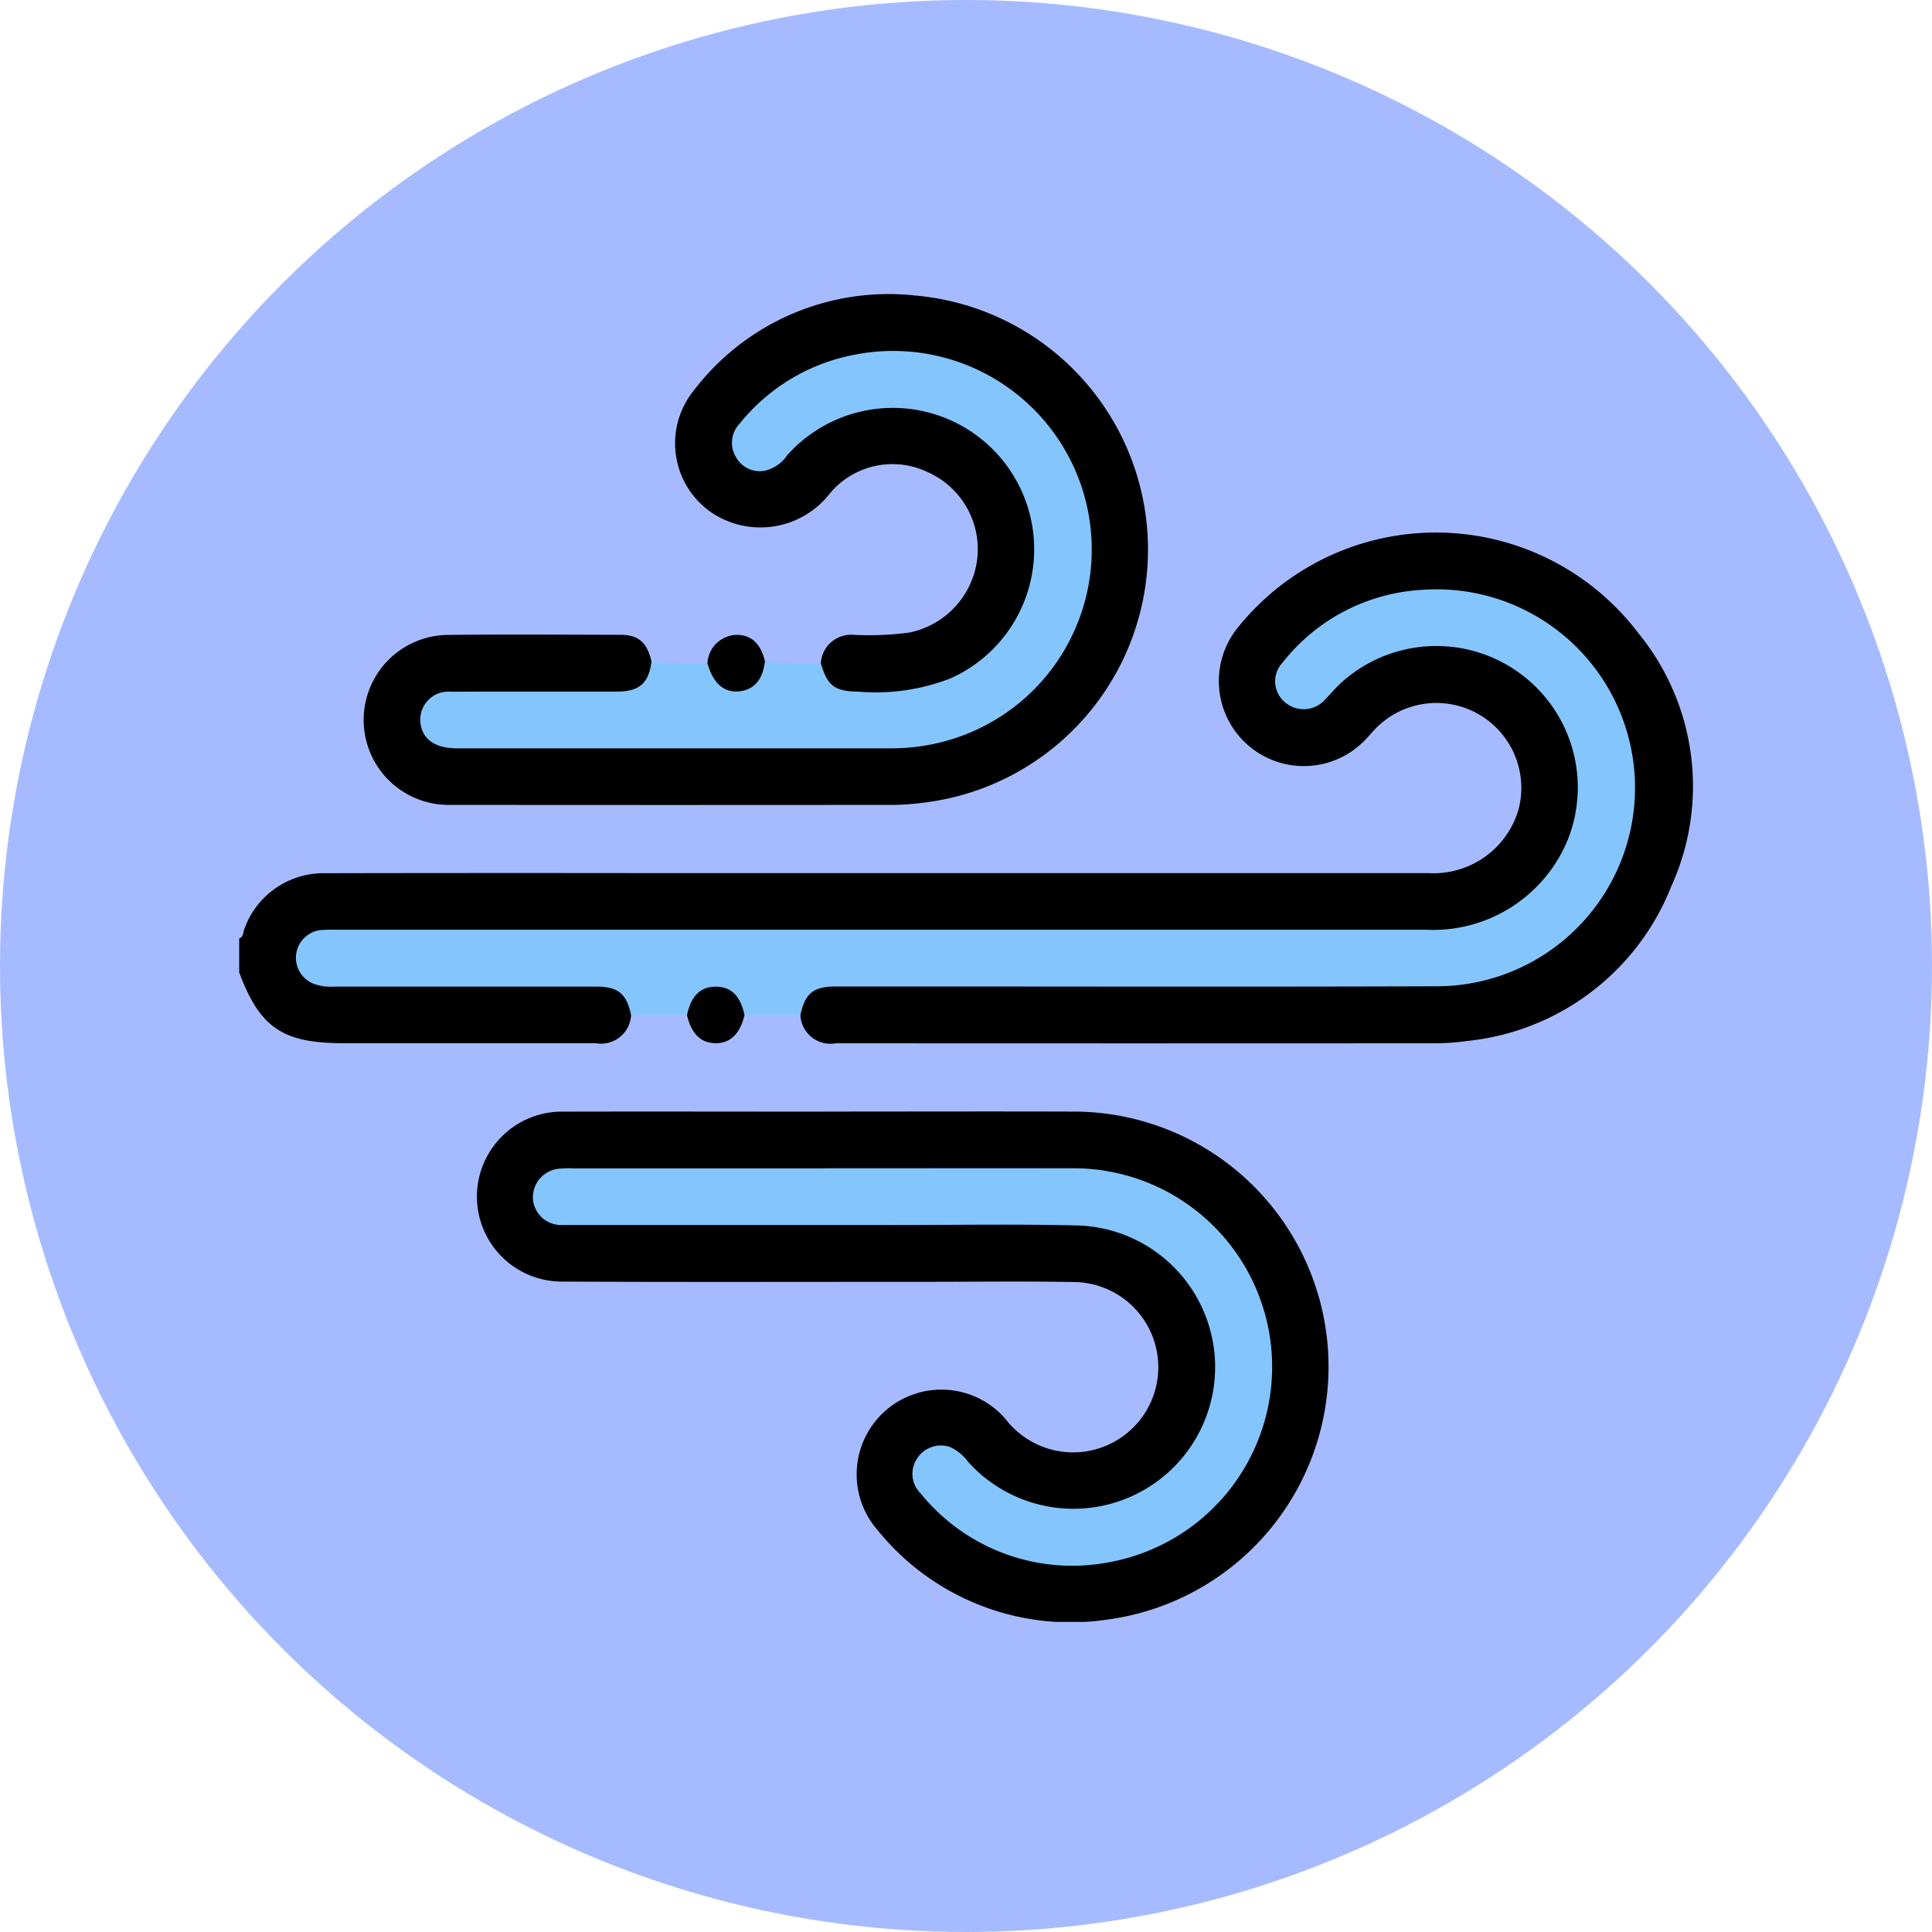 <svg xmlns="http://www.w3.org/2000/svg" xmlns:xlink="http://www.w3.org/1999/xlink" width="105" height="105" viewBox="0 0 105 105">
  <defs>
    <clipPath id="clip-path">
      <rect id="Rectángulo_42483" data-name="Rectángulo 42483" width="79.007" height="72.148" fill="none"/>
    </clipPath>
  </defs>
  <g id="_40" data-name="40" transform="translate(4996 6518)">
    <circle id="Elipse_4911" data-name="Elipse 4911" cx="52.5" cy="52.5" r="52.5" transform="translate(-4996 -6518)" fill="#a6bbff"/>
    <g id="Grupo_169275" data-name="Grupo 169275" transform="translate(-4983 -6502)">
      <g id="Grupo_169274" data-name="Grupo 169274" transform="translate(0 0)" clip-path="url(#clip-path)">
        <path id="Trazado_160717" data-name="Trazado 160717" d="M0,39.844c.242-.085.21-.333.278-.507A4.569,4.569,0,0,1,4.663,36.3q8.516-.017,17.033-.006,21.464,0,42.929,0a4.812,4.812,0,0,0,4.9-3.441,4.617,4.617,0,0,0-7.718-4.461c-.182.18-.345.381-.522.567a4.619,4.619,0,0,1-6.944-6.091,13.8,13.8,0,0,1,21.673.351,13.146,13.146,0,0,1,1.814,13.8,13.393,13.393,0,0,1-11.105,8.4,12.336,12.336,0,0,1-1.765.123q-16.262.011-32.524,0A1.636,1.636,0,0,1,30.5,44.009a1.389,1.389,0,0,1,1.079-1.658,4.429,4.429,0,0,1,1.377-.111q15.995,0,31.988,0a10.571,10.571,0,1,0-2.961-20.685,10.509,10.509,0,0,0-4.929,3.292,1.3,1.3,0,0,0-.076,1.923,1.361,1.361,0,0,0,1.933-.153,15.428,15.428,0,0,1,1.731-1.526,7.873,7.873,0,0,1,9.976.953,7.714,7.714,0,0,1,1.024,9.946A7.878,7.878,0,0,1,64.709,39.6q-29.483.02-58.966.008a8.265,8.265,0,0,0-1.155.03,1.3,1.3,0,0,0-1.223,1.181,1.348,1.348,0,0,0,1.07,1.331,4.171,4.171,0,0,0,1.149.085H19.073a2.961,2.961,0,0,1,1.5.261,1.3,1.3,0,0,1,.726,1.509,1.638,1.638,0,0,1-1.931,1.533q-6.855,0-13.71,0c-3.3,0-4.536-.843-5.659-3.85Z" transform="translate(0 -4.843)"/>
        <path id="Trazado_160718" data-name="Trazado 160718" d="M36.569,61.028c4.5,0,8.989-.014,13.484,0a13.866,13.866,0,0,1,2,27.6A13.486,13.486,0,0,1,39.5,83.769a4.605,4.605,0,1,1,6.952-6.041,4.629,4.629,0,1,0,3.671-7.437c-2.644-.047-5.29-.012-7.936-.012-6.652,0-13.3.02-19.956-.012a4.619,4.619,0,1,1,.236-9.235c4.7-.012,9.4,0,14.1,0" transform="translate(-4.81 -16.616)"/>
        <path id="Trazado_160719" data-name="Trazado 160719" d="M34.138,20.045A1.643,1.643,0,0,1,35.878,18.5a16.679,16.679,0,0,0,3.072-.122,4.654,4.654,0,0,0,3.681-3.95,4.583,4.583,0,0,0-2.67-4.762,4.429,4.429,0,0,0-5.323,1.14,4.777,4.777,0,0,1-6.472,1.029,4.563,4.563,0,0,1-.942-6.6A13.314,13.314,0,0,1,39.288.063a13.858,13.858,0,0,1,.486,27.555,14.588,14.588,0,0,1-1.61.125q-12.058.012-24.117,0a4.619,4.619,0,1,1-.271-9.235c3.158-.037,6.318-.015,9.477-.007.976,0,1.439.418,1.681,1.442a1.124,1.124,0,0,1-.517,1.454A2.539,2.539,0,0,1,22.8,21.8q-4.086-.005-8.171,0a4.054,4.054,0,0,0-1,.07,1.177,1.177,0,0,0-1,1.116,1.254,1.254,0,0,0,.842,1.331,2.672,2.672,0,0,0,1.063.135c7.888,0,15.777.022,23.666-.007a10.571,10.571,0,1,0-.637-21.13A10.2,10.2,0,0,0,30.028,7,1.385,1.385,0,0,0,30,9a1.385,1.385,0,0,0,2.03-.3c.07-.075-.02.017.051-.057a8.1,8.1,0,0,1,6.471-2.69,7.993,7.993,0,0,1,7.393,7.612A8.076,8.076,0,0,1,37.709,21.8a16.521,16.521,0,0,1-2.08-.039c-1.042-.14-1.642-.848-1.491-1.717" transform="translate(-2.527 0)"/>
        <path id="Trazado_160720" data-name="Trazado 160720" d="M22.454,45.167c-.254-1.174-.707-1.546-1.912-1.547q-7.092,0-14.184,0A2.812,2.812,0,0,1,5.294,43.5a1.516,1.516,0,0,1,.414-2.96c.306-.021.616-.009.923-.009q29.524,0,59.049,0a7.908,7.908,0,0,0,7.677-4.887,7.688,7.688,0,0,0-12.447-8.41c-.258.25-.486.53-.739.784a1.554,1.554,0,0,1-2.209.126A1.484,1.484,0,0,1,57.869,26a10.368,10.368,0,0,1,7.561-3.941,10.787,10.787,0,1,1,.9,21.544c-9.764.035-19.528.011-29.293.011-1.156,0-2.312,0-3.469,0-1.207,0-1.661.375-1.91,1.547H28.62c-.222-.124-.263-.367-.367-.568a1.328,1.328,0,0,0-2.4,0c-.1.2-.145.443-.367.567H22.454" transform="translate(-1.154 -6.001)" fill="#84c5fe"/>
        <path id="Trazado_160721" data-name="Trazado 160721" d="M35.294,21.2c.354,1.228.757,1.527,2.023,1.54a11.181,11.181,0,0,0,5.05-.731,7.685,7.685,0,1,0-8.9-12.118,2.03,2.03,0,0,1-1.159.83,1.466,1.466,0,0,1-1.6-.68,1.5,1.5,0,0,1,.164-1.855,10.5,10.5,0,0,1,6.273-3.759,10.792,10.792,0,0,1,4.906,21.005,11.053,11.053,0,0,1-2.966.39q-11.79,0-23.578,0c-1.109,0-1.8-.445-1.953-1.241a1.529,1.529,0,0,1,1.632-1.836c3-.012,6.01,0,9.015-.007,1.232,0,1.744-.453,1.885-1.637a18.926,18.926,0,0,0,3.039.1c.219.124.266.366.383.56a1.338,1.338,0,0,0,1.329.744,1.271,1.271,0,0,0,1.156-.977c.047-.166.053-.364.259-.439a17.19,17.19,0,0,0,3.04.111" transform="translate(-3.682 -1.152)" fill="#84c5fe"/>
        <path id="Trazado_160722" data-name="Trazado 160722" d="M38.093,26.859c-.114,1.008-.592,1.562-1.412,1.639s-1.4-.434-1.714-1.528a1.632,1.632,0,0,1,1.549-1.541c.817-.019,1.345.46,1.578,1.431" transform="translate(-9.521 -6.924)" fill="#010101"/>
        <path id="Trazado_160723" data-name="Trazado 160723" d="M33.442,53.243c.222-1.03.711-1.524,1.527-1.543.851-.02,1.373.482,1.6,1.543-.239,1.025-.792,1.552-1.6,1.53-.792-.021-1.293-.523-1.528-1.53" transform="translate(-9.106 -14.077)" fill="#010101"/>
        <path id="Trazado_160724" data-name="Trazado 160724" d="M37.811,65.265c4.444,0,8.888-.008,13.332,0A10.793,10.793,0,0,1,53.2,86.684a10.591,10.591,0,0,1-10.194-3.75,1.492,1.492,0,0,1-.183-1.912,1.536,1.536,0,0,1,1.76-.617,2.5,2.5,0,0,1,1,.811A7.7,7.7,0,1,0,51.47,68.371c-3.337-.08-6.678-.022-10.018-.023q-8.593,0-17.186,0c-.256,0-.514.007-.77,0a1.534,1.534,0,0,1-1.565-1.477,1.567,1.567,0,0,1,1.393-1.581,5.426,5.426,0,0,1,.77-.021q6.858,0,13.717,0" transform="translate(-5.971 -17.771)" fill="#84c5fe"/>
      </g>
    </g>
  </g>
</svg>
